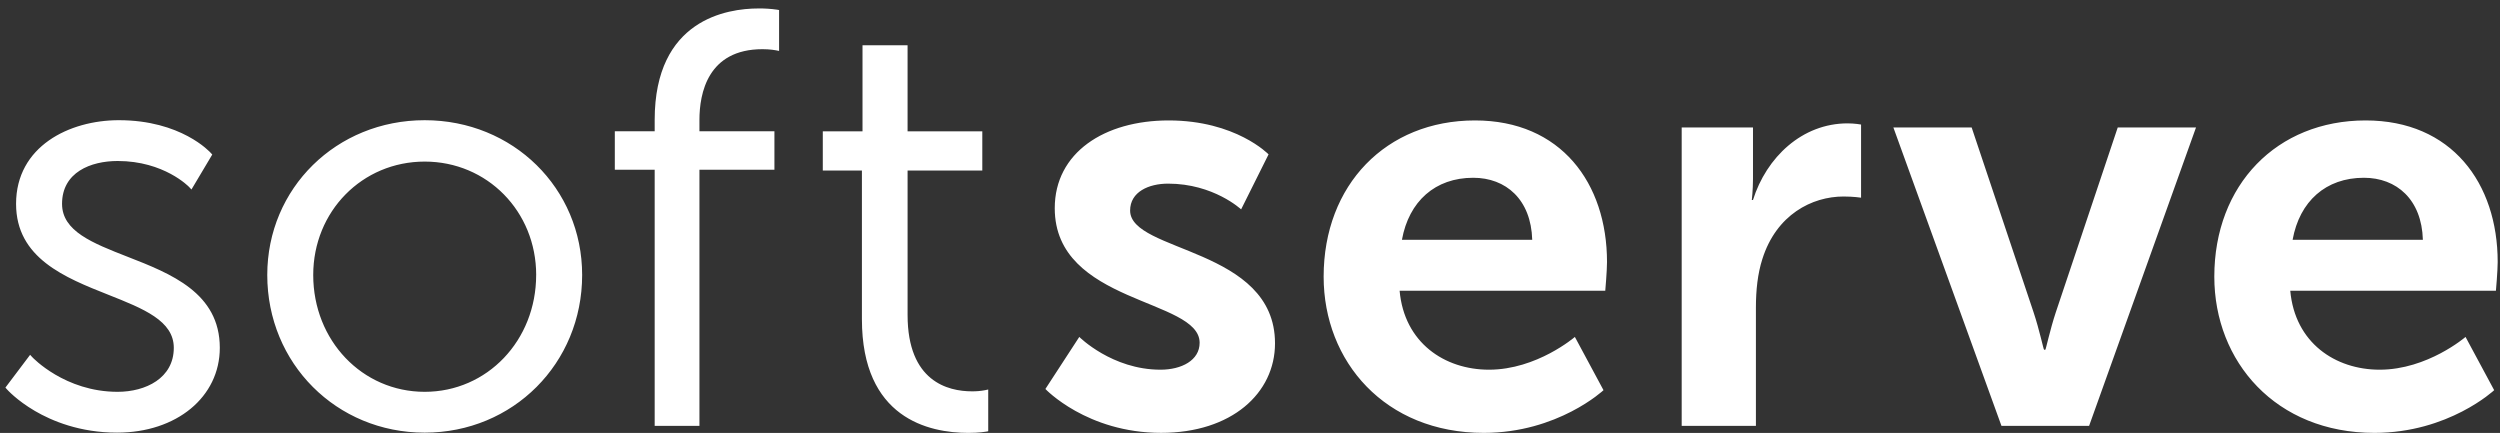 <svg width="231" height="40" viewBox="0 0 231 40" fill="none" xmlns="http://www.w3.org/2000/svg">
<rect x="0" y="0" width="231" height="40" fill="#333333" stroke="none"/>
<path fill-rule="evenodd" clip-rule="evenodd" d="M11.775 23.72C8.533 22.453 5.733 21.359 5.733 18.834C5.733 15.918 8.386 14.876 10.87 14.876C15.166 14.876 17.448 17.253 17.471 17.276L17.69 17.511L19.613 14.281L19.495 14.149C19.384 14.025 16.721 11.106 10.979 11.106C6.406 11.106 1.485 13.524 1.485 18.835C1.485 23.856 6.015 25.652 10.009 27.236C13.257 28.524 16.059 29.636 16.059 32.138C16.059 34.947 13.454 36.204 10.87 36.204C5.987 36.204 3.01 33.03 2.98 32.998L2.783 32.785L0.5 35.813L0.629 35.961C0.668 36.001 1.535 36.985 3.233 37.976C4.79 38.888 7.371 39.976 10.816 39.976C16.317 39.976 20.31 36.679 20.31 32.138C20.31 27.054 15.774 25.281 11.775 23.72ZM49.541 25.407C49.541 31.462 45.016 36.204 39.241 36.204C33.468 36.204 28.942 31.462 28.942 25.408C28.942 19.53 33.468 14.93 39.242 14.93C45.018 14.93 49.543 19.53 49.543 25.408L49.541 25.407ZM39.241 11.107C31.085 11.107 24.695 17.389 24.695 25.409C24.695 33.577 31.085 39.977 39.242 39.977C47.4 39.977 53.791 33.577 53.791 25.409C53.791 17.389 47.4 11.107 39.242 11.107H39.241ZM71.785 0.892C71.22 0.812 70.65 0.775 70.08 0.782C67.197 0.782 60.492 1.785 60.492 11.081V12.13H56.809V15.681H60.492V39.35H64.628V15.681H71.557V12.129H64.628V11.08C64.628 8.64 65.387 4.545 70.455 4.545C71.172 4.545 71.694 4.648 71.699 4.648L71.987 4.706V0.927L71.785 0.892ZM91.312 35.99L91.013 36.054C90.615 36.129 90.211 36.164 89.806 36.159C87.586 36.159 83.861 35.243 83.861 29.11V15.758H90.765V12.138H83.86V4.181H79.696V12.137H76.026V15.756H79.641V29.492C79.641 38.634 85.803 39.999 89.477 39.999C90.474 39.999 91.084 39.89 91.108 39.885L91.312 39.849V35.99ZM99.726 31.132C99.726 31.132 102.75 34.16 107.23 34.16C109.175 34.16 110.846 33.296 110.846 31.674C110.846 27.564 97.459 28.105 97.459 19.239C97.459 14.103 102.048 11.128 107.985 11.128C114.194 11.128 117.216 14.263 117.216 14.263L114.68 19.347C114.68 19.347 112.143 16.968 107.932 16.968C106.15 16.968 104.423 17.724 104.423 19.454C104.423 23.347 117.811 22.861 117.811 31.725C117.811 36.321 113.816 39.996 107.285 39.996C100.428 39.996 96.594 35.942 96.594 35.942L99.726 31.132ZM141.578 22.159C141.47 18.427 139.148 16.426 136.125 16.426C132.618 16.426 130.186 18.59 129.538 22.159H141.578ZM136.287 11.128C144.223 11.128 148.488 16.912 148.488 24.212C148.488 25.022 148.327 26.862 148.327 26.862H129.324C129.755 31.675 133.482 34.16 137.583 34.16C142.01 34.16 145.518 31.132 145.518 31.132L148.164 36.053C148.164 36.053 143.953 39.998 137.097 39.998C127.973 39.998 122.304 33.404 122.304 25.564C122.304 17.076 128.082 11.128 136.287 11.128ZM155.388 11.778H161.976V16.536C161.976 17.561 161.867 18.481 161.867 18.481H161.974C163.217 14.536 166.51 11.399 170.72 11.399C171.369 11.399 171.962 11.507 171.962 11.507V18.266C171.962 18.266 171.261 18.157 170.343 18.157C167.426 18.157 164.134 19.832 162.839 23.942C162.408 25.293 162.246 26.806 162.246 28.428V39.35H155.388V11.778ZM174.948 11.778H182.181L187.904 28.861C188.446 30.484 188.823 32.316 188.874 32.316H188.985C189.037 32.316 189.415 30.484 189.955 28.861L195.679 11.777H202.912L193.033 39.35H184.935L174.948 11.778ZM223.874 22.159C223.767 18.427 221.445 16.426 218.422 16.426C214.913 16.426 212.483 18.59 211.836 22.159H223.874ZM218.585 11.128C226.521 11.128 230.786 16.912 230.786 24.212C230.786 25.022 230.623 26.862 230.623 26.862H211.62C212.052 31.675 215.777 34.16 219.88 34.16C224.306 34.16 227.815 31.132 227.815 31.132L230.462 36.053C230.462 36.053 226.25 39.998 219.394 39.998C210.272 39.998 204.602 33.404 204.602 25.564C204.602 17.076 210.379 11.128 218.585 11.128Z" fill="white"/>
</svg>
